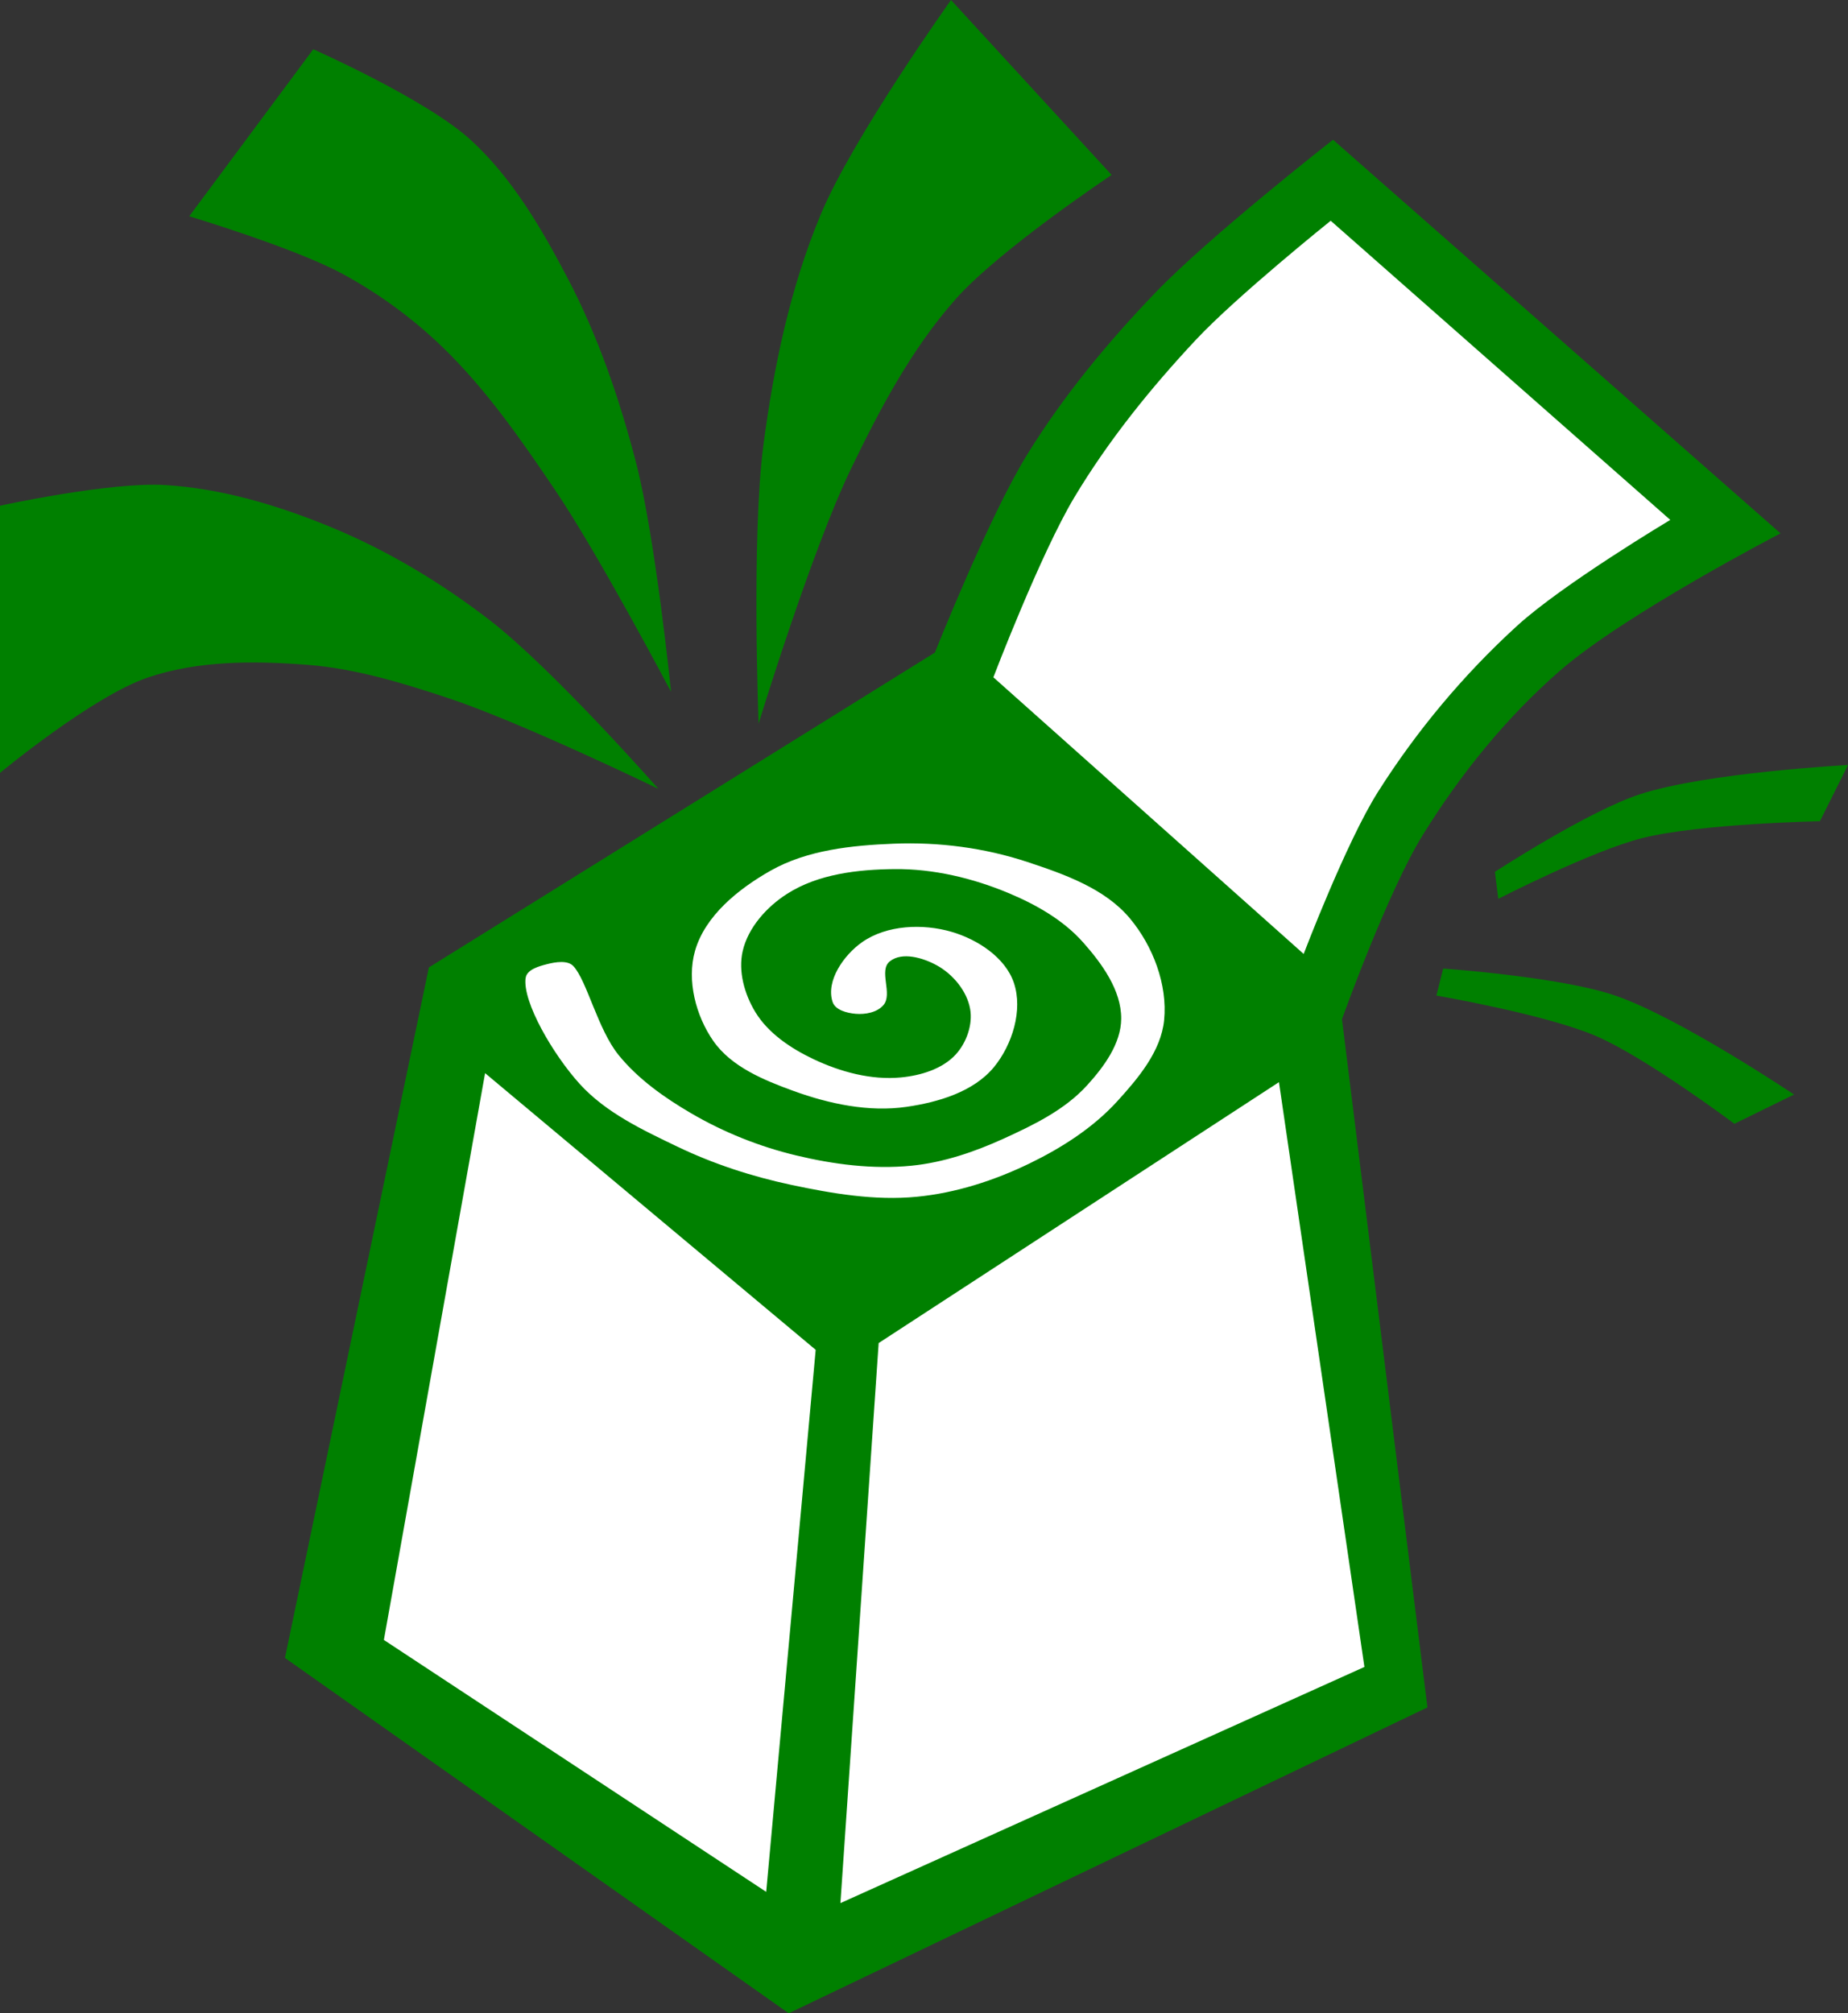 <?xml version="1.0" encoding="UTF-8" standalone="no"?>
<svg
   xmlns:dc="http://purl.org/dc/elements/1.1/"
   xmlns:cc="http://creativecommons.org/ns#"
   xmlns:rdf="http://www.w3.org/1999/02/22-rdf-syntax-ns#"
   xmlns:svg="http://www.w3.org/2000/svg"
   xmlns="http://www.w3.org/2000/svg"
   xmlns:sodipodi="http://sodipodi.sourceforge.net/DTD/sodipodi-0.dtd"
   xmlns:inkscape="http://www.inkscape.org/namespaces/inkscape"
   width="54.904mm"
   height="59.811mm"
   viewBox="0 0 54.904 59.811"
   version="1.1"
   id="svg8"
   inkscape:version="0.92.0 r15299"
   sodipodi:docname="ls-menu.svg">
  <rect x="0" y="0" width="54.904" height="59.811" fill="#333333" stroke="none"/>
  <defs
     id="defs15107" />
  <sodipodi:namedview
     pagecolor="#ffffff"
     bordercolor="#666666"
     borderopacity="1"
     objecttolerance="10"
     gridtolerance="10"
     guidetolerance="10"
     inkscape:pageopacity="0"
     inkscape:pageshadow="2"
     inkscape:window-width="640"
     inkscape:window-height="480"
     id="namedview15105"
     showgrid="false"
     inkscape:zoom="0.22137888"
     inkscape:cx="780.32142"
     inkscape:cy="-204.30094"
     inkscape:window-x="0"
     inkscape:window-y="0"
     inkscape:window-maximized="0"
     inkscape:current-layer="layer9" />
  <g
     inkscape:groupmode="layer"
     id="layer9"
     inkscape:label="menu"
     sodipodi:insensitive="true"
     transform="translate(-2.693,-4.536)">
    <g
       id="g4578">
      <path
         sodipodi:nodetypes="ccaaccaaccccc"
         inkscape:connector-curvature="0"
         id="path4548"
         d="m 15.435,33.276 15.034,-9.354 c 0,0 1.604,-4.04 2.74,-5.88 1.074,-1.741 2.392,-3.335 3.809,-4.811 1.608,-1.675 5.279,-4.544 5.279,-4.544 L 55.592,20.381 c 0,0 -4.608,2.389 -6.548,4.076 -1.599,1.39 -2.96,3.077 -4.076,4.878 -1.051,1.695 -2.405,5.479 -2.405,5.479 L 45.102,55.259 26.126,64.346 11.159,53.789 Z"
         style="fill:#008000;fill-opacity:1;stroke:none;stroke-width:0.265px;stroke-linecap:butt;stroke-linejoin:miter;stroke-opacity:1" />
      <path
         sodipodi:nodetypes="caaccaacc"
         inkscape:connector-curvature="0"
         id="path4550"
         d="m 32.206,24.657 c 0,0 1.401,-3.669 2.405,-5.345 1.012,-1.689 2.263,-3.239 3.608,-4.677 1.218,-1.302 4.009,-3.541 4.009,-3.541 l 10.089,8.887 c 0,0 -3.183,1.9 -4.544,3.14 -1.589,1.448 -2.994,3.127 -4.143,4.944 -0.942,1.491 -2.205,4.811 -2.205,4.811 z"
         style="fill:#ffffff;fill-opacity:1;stroke:none;stroke-width:0.265px;stroke-linecap:butt;stroke-linejoin:miter;stroke-opacity:1" />
      <path
         inkscape:connector-curvature="0"
         id="path4552"
         d="m 17.105,36.417 9.822,8.219 -1.47,16.103 -11.359,-7.484 z"
         style="fill:#ffffff;fill-opacity:1;stroke:none;stroke-width:0.265px;stroke-linecap:butt;stroke-linejoin:miter;stroke-opacity:1" />
      <path
         inkscape:connector-curvature="0"
         id="path4554"
         d="m 28.798,44.435 11.893,-7.751 2.539,17.373 -15.568,7.016 z"
         style="fill:#ffffff;fill-opacity:1;stroke:none;stroke-width:0.265px;stroke-linecap:butt;stroke-linejoin:miter;stroke-opacity:1" />
      <path
         sodipodi:nodetypes="caaaaaaaaaaaaaaaaaaaaaaaaaaaaaaaaaaaaaaaaasasc"
         inkscape:connector-curvature="0"
         id="path4556"
         d="m 18.308,33.593 c -0.092,0.711 0.817,2.27 1.606,3.142 0.773,0.853 1.868,1.368 2.906,1.866 1.071,0.514 2.216,0.887 3.378,1.134 1.223,0.26 2.489,0.475 3.733,0.354 1.161,-0.112 2.306,-0.483 3.355,-0.992 0.955,-0.464 1.883,-1.058 2.599,-1.843 0.625,-0.686 1.301,-1.486 1.394,-2.41 0.106,-1.058 -0.334,-2.208 -1.016,-3.024 -0.743,-0.89 -1.947,-1.313 -3.047,-1.677 -1.268,-0.42 -2.635,-0.597 -3.969,-0.543 -1.249,0.05 -2.575,0.187 -3.662,0.803 -0.95,0.539 -1.946,1.336 -2.244,2.386 -0.248,0.873 0.025,1.924 0.543,2.669 0.535,0.77 1.505,1.168 2.386,1.488 1.061,0.386 2.237,0.634 3.355,0.472 0.942,-0.136 1.994,-0.446 2.599,-1.181 0.544,-0.663 0.865,-1.692 0.591,-2.504 -0.254,-0.753 -1.08,-1.288 -1.843,-1.512 -0.859,-0.253 -1.937,-0.209 -2.669,0.307 -0.538,0.379 -1.08,1.146 -0.874,1.772 0.08,0.244 0.429,0.332 0.685,0.354 0.288,0.025 0.64,-0.04 0.827,-0.26 0.284,-0.333 -0.154,-1.027 0.189,-1.299 0.365,-0.29 0.985,-0.106 1.394,0.118 0.478,0.262 0.898,0.763 0.992,1.299 0.081,0.464 -0.108,0.999 -0.425,1.347 -0.397,0.435 -1.043,0.629 -1.63,0.685 -0.881,0.085 -1.799,-0.164 -2.599,-0.543 -0.668,-0.317 -1.339,-0.763 -1.725,-1.394 -0.323,-0.529 -0.518,-1.216 -0.378,-1.819 0.162,-0.7 0.717,-1.315 1.323,-1.701 0.92,-0.587 2.098,-0.722 3.189,-0.732 1.151,-0.011 2.316,0.266 3.378,0.709 0.818,0.341 1.632,0.801 2.221,1.465 0.561,0.632 1.138,1.423 1.134,2.268 -0.004,0.743 -0.516,1.435 -1.016,1.984 -0.66,0.726 -1.588,1.177 -2.48,1.583 -0.867,0.394 -1.793,0.71 -2.74,0.803 -1.141,0.112 -2.311,-0.039 -3.425,-0.307 -1.089,-0.261 -2.151,-0.687 -3.118,-1.252 -0.793,-0.464 -1.57,-1.012 -2.15,-1.725 -0.624,-0.768 -0.944,-2.213 -1.347,-2.646 -0.168,-0.181 -0.527,-0.123 -0.78,-0.059 -0.246,0.063 -0.605,0.162 -0.638,0.413 z"
         style="fill:#ffffff;fill-opacity:1;stroke:none;stroke-width:0.265px;stroke-linecap:butt;stroke-linejoin:miter;stroke-opacity:1" />
      <path
         sodipodi:nodetypes="ccaaacaaac"
         inkscape:connector-curvature="0"
         id="path4558"
         d="m 2.693,27.498 v -7.938 c 0,0 3.266,-0.716 4.914,-0.614 1.67,0.103 3.318,0.595 4.866,1.228 1.705,0.697 3.313,1.662 4.772,2.788 1.869,1.442 5.008,5.008 5.008,5.008 0,0 -4.087,-1.981 -6.237,-2.693 -1.367,-0.453 -2.769,-0.883 -4.205,-0.992 -1.575,-0.12 -3.228,-0.129 -4.725,0.378 -1.651,0.559 -4.394,2.835 -4.394,2.835 z"
         style="fill:#008000;fill-opacity:1;stroke:none;stroke-width:0.265px;stroke-linecap:butt;stroke-linejoin:miter;stroke-opacity:1" />
      <path
         sodipodi:nodetypes="ccaaacaaac"
         inkscape:connector-curvature="0"
         id="path4560"
         d="m 8.315,10.961 3.685,-4.961 c 0,0 3.35,1.479 4.677,2.693 1.235,1.129 2.105,2.629 2.882,4.11 0.905,1.725 1.543,3.594 2.032,5.481 0.575,2.221 1.039,6.804 1.039,6.804 0,0 -2.156,-4.09 -3.449,-6 C 18.171,17.592 17.128,16.088 15.828,14.836 14.943,13.983 13.932,13.245 12.851,12.662 11.43,11.896 8.315,10.961 8.315,10.961 Z"
         style="fill:#008000;fill-opacity:1;stroke:none;stroke-width:0.265px;stroke-linecap:butt;stroke-linejoin:miter;stroke-opacity:1" />
      <path
         sodipodi:nodetypes="ccaacaac"
         inkscape:connector-curvature="0"
         id="path4562"
         d="m 30.947,4.536 4.772,5.197 c 0,0 -3.321,2.21 -4.63,3.685 -1.314,1.481 -2.257,3.273 -3.118,5.055 -1.166,2.413 -2.74,7.56 -2.74,7.56 0,0 -0.216,-5.535 0.142,-8.268 0.306,-2.333 0.796,-4.679 1.701,-6.851 0.956,-2.296 3.874,-6.378 3.874,-6.378 z"
         style="fill:#008000;fill-opacity:1;stroke:none;stroke-width:0.265px;stroke-linecap:butt;stroke-linejoin:miter;stroke-opacity:1" />
      <path
         sodipodi:nodetypes="caccacc"
         inkscape:connector-curvature="0"
         id="path4564"
         d="m 55.993,37.052 c 0,0 -3.398,-2.283 -5.312,-2.94 -1.631,-0.56 -5.112,-0.802 -5.112,-0.802 l -0.2,0.802 c 0,0 3.246,0.557 4.744,1.203 1.49,0.642 4.109,2.606 4.109,2.606 z"
         style="fill:#008000;fill-opacity:1;stroke:none;stroke-width:0.265px;stroke-linecap:butt;stroke-linejoin:miter;stroke-opacity:1" />
      <path
         sodipodi:nodetypes="ccaccac"
         inkscape:connector-curvature="0"
         id="path4566"
         d="m 57.597,27.263 -0.835,1.67 c 0,0 -3.565,0.069 -5.279,0.501 -1.5,0.378 -4.276,1.804 -4.276,1.804 l -0.1,-0.802 c 0,0 2.761,-1.8 4.31,-2.305 1.978,-0.645 6.181,-0.869 6.181,-0.869 z"
         style="fill:#008000;fill-opacity:1;stroke:none;stroke-width:0.265px;stroke-linecap:butt;stroke-linejoin:miter;stroke-opacity:1" />
    </g>
  </g>
</svg>
